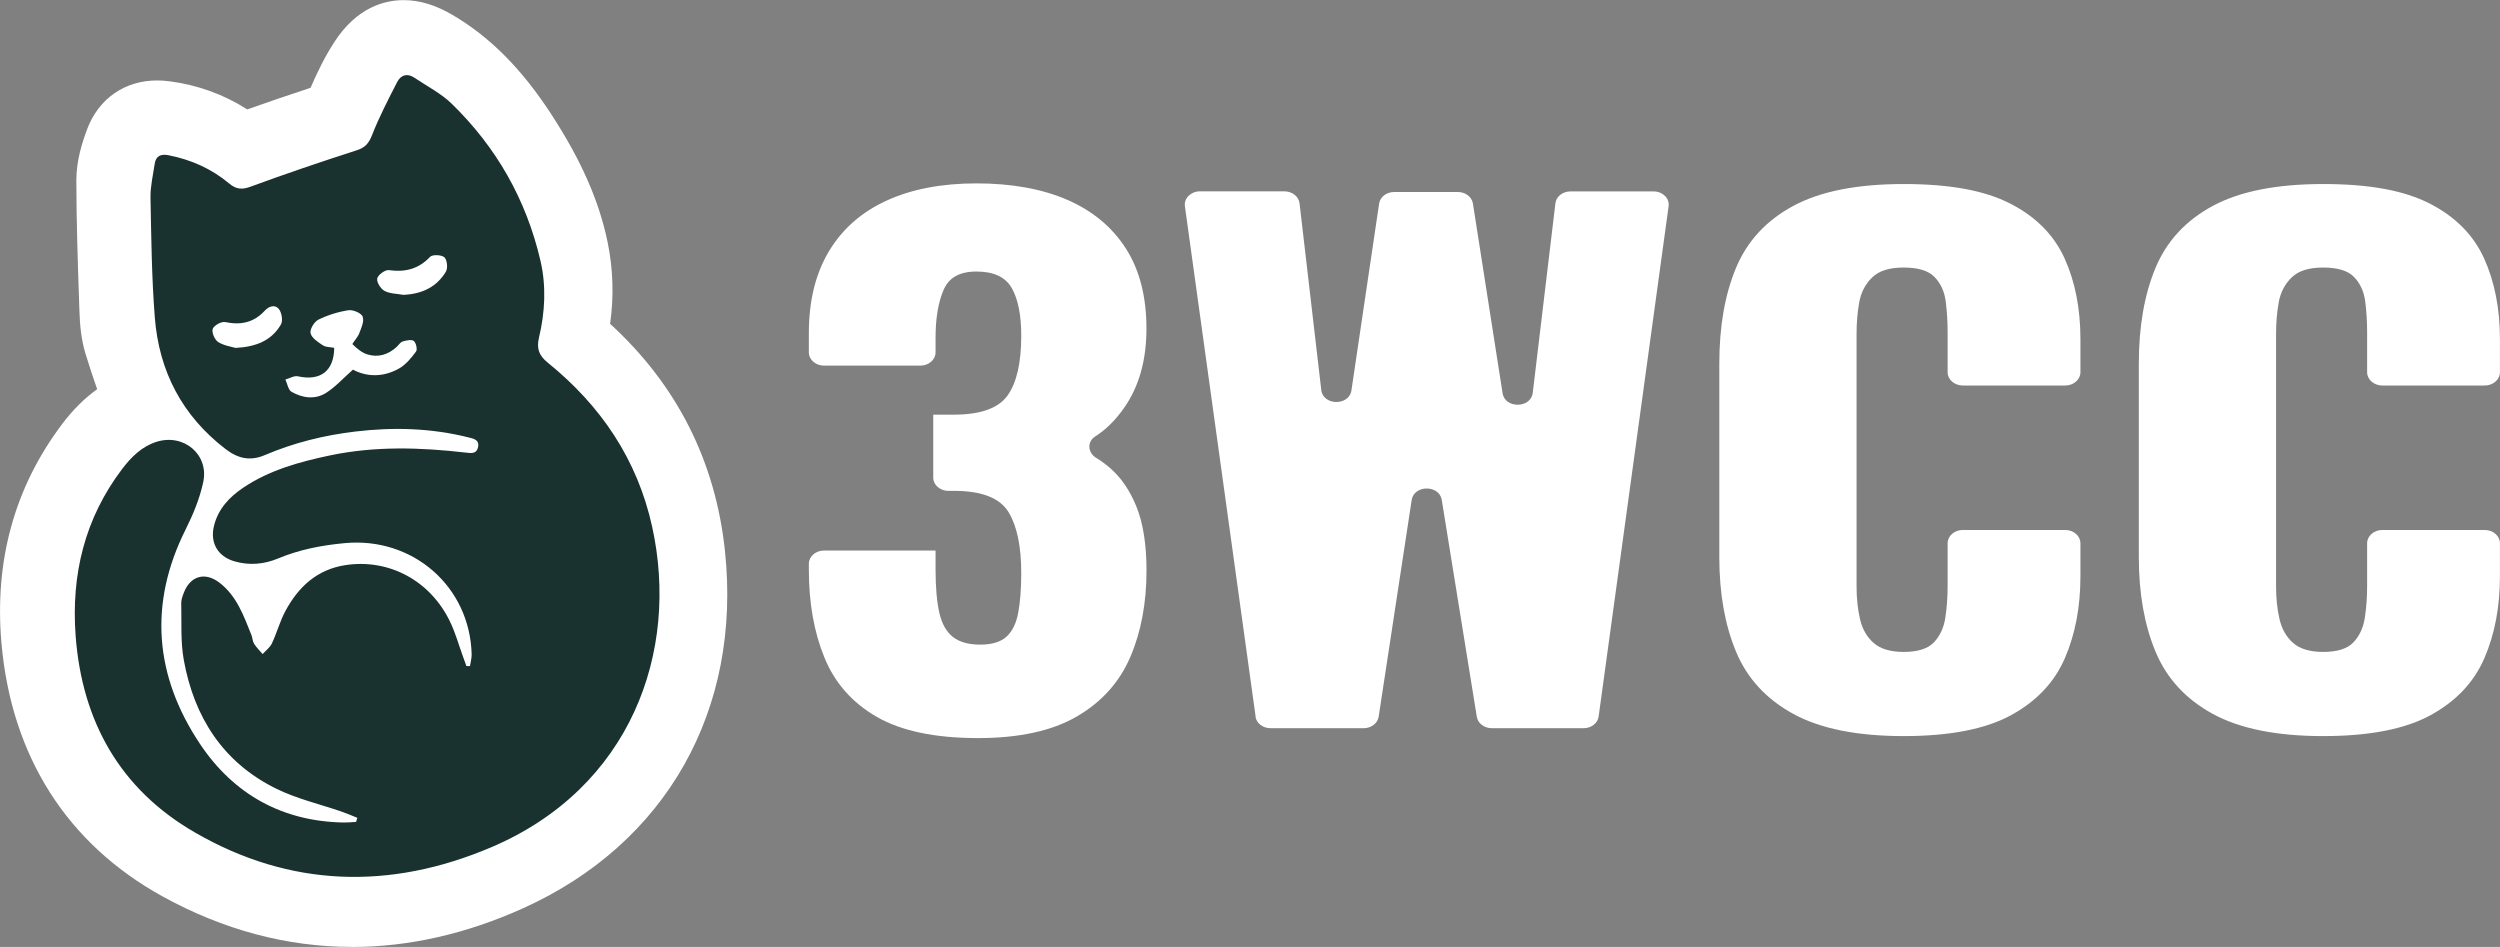 <?xml version="1.0" encoding="UTF-8"?>
<svg id="Layer_1" data-name="Layer 1" xmlns="http://www.w3.org/2000/svg" viewBox="0 0 377.23 142.88">
  <rect x="0" y="0" width="377.23" height="142.88" fill="#808080" stroke="none"/>
  <defs>
    <style>
      .cls-1 {
        fill: #fff;
      }

      .cls-1, .cls-2 {
        stroke-width: 0px;
      }

      .cls-2 {
        fill: #1a322f;
      }
    </style>
  </defs>
  <g>
    <path class="cls-1" d="m53.09,142.88c-9.77,0-19.38-2.56-28.56-7.62C10.13,127.33,1.72,114.12.22,97.04c-1.09-12.42,1.98-23.53,9.14-33.03,1.62-2.16,3.4-3.92,5.3-5.28-.61-1.76-1.21-3.55-1.76-5.36-.69-2.27-.85-4.51-.92-6.58l-.03-.93c-.21-6.09-.42-12.38-.43-18.63,0-3.01.88-5.73,1.64-7.76,1.73-4.59,5.67-7.33,10.54-7.33.62,0,1.26.04,1.92.13,4.23.56,8.15,1.98,11.69,4.24,2.94-1.04,6.18-2.16,9.55-3.26,1.03-2.37,2.14-4.68,3.62-6.95,3.38-5.19,7.54-6.28,10.43-6.28,2.4,0,4.81.73,7.37,2.23,5.71,3.36,10.48,8.17,15.01,15.15,4.44,6.86,7.11,12.93,8.39,19.12.84,4.08.97,8.22.38,12.34,10.07,9.21,15.9,20.73,17.33,34.27,2.54,23.99-8.83,44.14-30.42,53.9-8.61,3.89-17.31,5.86-25.87,5.86Zm-13.83-33.98c1.4,1.45,3.07,2.65,5.02,3.61,1.62.8,3.58,1.4,5.66,2.04,1.17.36,2.34.72,3.49,1.12.66.23,1.3.49,1.95.75l.64.26,6.02,2.39-1.66,5.33c3.45-.63,6.96-1.7,10.5-3.2,19.66-8.34,23.19-26.98,20.24-40.42-1.81-8.23-6.17-15.05-13.34-20.86-3.39-2.75-4.71-6.59-3.71-10.81.74-3.11.8-5.87.21-8.42-1.79-7.7-5.56-14.42-11.21-20-.31.67-.59,1.34-.85,2.01-1.29,3.29-3.48,5.39-6.7,6.43-5.73,1.85-10.9,3.62-15.8,5.41-1.3.48-2.53.71-3.75.71-2.3,0-4.44-.82-6.37-2.43-.09-.08-.19-.16-.29-.23.09,4.83.2,9.79.58,14.57.48,6.1,2.97,10.88,7.6,14.57,4.61-1.88,9.61-3.15,14.88-3.77,2.45-.29,4.87-.44,7.2-.44,4.27,0,8.44.5,12.37,1.48,5.61,1.37,7.34,5.93,6.61,9.6-.77,3.91-3.98,6.54-7.99,6.54-.62,0-1.14-.06-1.48-.1-3.39-.39-6.31-.58-8.99-.58-1.8,0-3.5.08-5.13.25,12.57.81,22.43,10.9,22.75,23.64.03,1.17-.16,2.15-.28,2.73l-.05.24-.94,5.79-5.87.17-5.54.09-2.19-6.06c-.22-.61-.43-1.22-.63-1.83-.35-1.05-.69-2.05-1.06-2.83-1.41-2.99-4.1-4.77-7.19-4.77-.41,0-.83.03-1.24.1-1.23.19-2.55.72-3.95,3.33-.24.45-.5,1.14-.77,1.87-.3.8-.64,1.72-1.09,2.67-.74,1.58-1.8,2.61-2.37,3.17l-.17.17-5.1,5.72Z"/>
    <path class="cls-1" d="m23.37,62.45c-1.3-3.79-2.65-7.42-3.77-11.12-.46-1.52-.57-3.18-.62-4.78-.22-6.44-.45-12.89-.45-19.33,0-1.76.56-3.6,1.19-5.28.87-2.3,2.56-3.06,4.99-2.74,3.91.52,7.43,1.99,10.53,4.39.85.66,1.48.56,2.38.23,4.3-1.53,8.62-3.04,12.97-4.43,1.1-.35,1.62-.85,2.08-1.92,1.07-2.52,2.19-5.07,3.68-7.36,2.27-3.49,4.8-3.94,8.39-1.83,5.38,3.16,9.34,7.78,12.68,12.93,3.35,5.17,6.15,10.62,7.41,16.73.85,4.14.79,8.28-.15,12.39-.21.92-.02,1.39.67,1.96,9.91,8.24,15.74,18.85,17.09,31.58,2.12,20.04-6.85,37.97-26.35,46.78-16.19,7.31-32.49,7.12-48.17-1.51-12.75-7.02-19.44-18.25-20.72-32.71-.91-10.35,1.45-19.84,7.76-28.21,2.22-2.94,4.95-5.18,8.43-5.76Zm30.07,60.74c-.06.2-.13.41-.19.61-.61.03-1.22.1-1.82.09-9.31-.14-16.66-4.27-21.72-11.84-6.84-10.23-7.81-21.13-2.18-32.38,1.13-2.25,2.12-4.66,2.65-7.11.92-4.2-2.95-7.42-7.06-6.11-2.24.72-3.81,2.31-5.18,4.11-5.64,7.45-7.69,15.92-7.01,25.13.96,12.93,6.7,23.17,17.98,29.69,14.4,8.33,29.49,8.71,44.68,2.27,21.13-8.96,28.48-29.55,24.34-48.37-2.23-10.17-7.75-18.3-15.77-24.79-1.31-1.06-1.7-2.1-1.31-3.77.91-3.83,1.12-7.74.22-11.61-2.14-9.21-6.65-17.13-13.41-23.7-1.61-1.56-3.71-2.62-5.6-3.9-1.09-.73-2.05-.43-2.61.65-1.34,2.62-2.71,5.25-3.78,7.98-.49,1.25-1.03,1.9-2.33,2.32-5.38,1.73-10.74,3.55-16.05,5.5-1.32.48-2.16.37-3.21-.51-2.64-2.21-5.71-3.57-9.09-4.24-1.19-.24-1.95.07-2.13,1.31-.25,1.69-.66,3.4-.63,5.1.12,6.03.18,12.07.65,18.07.64,8.11,4.12,14.82,10.68,19.85,1.88,1.44,3.72,1.85,5.92.91,4.38-1.87,8.96-3,13.69-3.56,5.73-.68,11.43-.52,17.05.89.73.18,1.66.34,1.44,1.45-.21,1.07-1.05.94-1.86.84-6.86-.79-13.71-1-20.51.43-4.59.97-9.11,2.21-13.07,4.87-2.07,1.39-3.74,3.16-4.39,5.67-.67,2.57.5,4.69,3.07,5.44,2.23.65,4.47.45,6.57-.43,3.21-1.34,6.54-1.98,9.98-2.31,10.32-1.01,18.98,6.51,19.24,16.78.01.58-.16,1.17-.25,1.76-.18,0-.36,0-.54,0-.17-.46-.33-.92-.5-1.38-.64-1.76-1.14-3.57-1.94-5.25-2.94-6.22-9.22-9.61-15.82-8.6-4.27.65-7.11,3.29-9.06,6.94-.83,1.54-1.28,3.28-2.03,4.87-.29.62-.92,1.08-1.4,1.61-.43-.51-.93-.98-1.28-1.54-.24-.38-.24-.9-.41-1.33-1.16-2.9-2.21-5.88-4.81-7.89-2.22-1.71-4.47-1.02-5.43,1.61-.18.48-.37,1.01-.35,1.51.07,2.85-.12,5.75.38,8.52,1.55,8.61,5.9,15.46,13.9,19.41,3.13,1.55,6.63,2.35,9.96,3.5.78.27,1.53.6,2.3.91Z"/>
    <path class="cls-1" d="m46.39,66.74c-2.15,0-4.35-.61-6.37-1.77-2.63-1.51-3.47-3.97-3.82-5.02l-.03-.08-3.45-7.33,6.68-1.87c-.37-3.83,2.2-7.52,5.08-8.94,2.04-1,4.31-1.71,6.57-2.06.4-.06.82-.09,1.24-.09,2.92,0,6.43,1.57,8.07,4.58.36-.04.71-.06,1.05-.06,2.27,0,3.87.87,4.82,1.59,3.04,2.34,4.48,7.57,1.67,11.33-1.15,1.53-2.61,3.26-4.74,4.47-2.21,1.25-4.66,1.9-7.1,1.9-.47,0-.93-.02-1.4-.07-.67.57-1.4,1.15-2.24,1.67-1.81,1.14-3.9,1.74-6.04,1.74Z"/>
    <path class="cls-1" d="m52.77,55.56c-1.51,1.34-2.66,2.63-4.06,3.51-1.65,1.04-3.55.78-5.2-.17-.5-.29-.63-1.22-.93-1.85.63-.18,1.32-.61,1.88-.49,3.38.75,5.46-.77,5.49-4.3-.56-.11-1.25-.07-1.72-.38-.73-.48-1.68-1.1-1.85-1.82-.14-.58.56-1.75,1.19-2.05,1.41-.69,2.98-1.18,4.54-1.42.69-.1,1.95.44,2.14.98.25.7-.22,1.72-.54,2.54-.23.61-1.09,1.52-1,1.61.63.62,1.39,1.27,2.22,1.53,1.64.52,3.17.05,4.45-1.13.3-.28.56-.72.92-.82.54-.16,1.32-.33,1.66-.07.34.27.57,1.28.34,1.59-.72.97-1.55,1.99-2.58,2.57-2.36,1.33-4.86,1.29-6.95.16Z"/>
    <path class="cls-1" d="m33.03,58.98l-.18-.04c-.9-.21-2.57-.61-4.22-1.68-2.9-1.87-5.05-6.21-3.6-10.23,1.33-3.68,5.28-5.67,8.32-5.67.47,0,.94.04,1.39.13,1.68-1.6,3.84-2.5,6.03-2.5,2.54,0,4.88,1.17,6.43,3.22,1.86,2.45,2.72,6.69.77,10.06-2.54,4.37-6.78,6.72-12.59,7.01l-1.25.06-1.1-.35Z"/>
    <path class="cls-1" d="m35.03,52.27c-.59-.18-1.73-.33-2.6-.89-.52-.34-1-1.46-.81-1.98.19-.52,1.31-1.14,1.88-1.02,2.35.49,4.32.08,5.96-1.71.65-.71,1.59-.99,2.16-.23.42.55.61,1.75.29,2.3-1.39,2.39-3.68,3.38-6.89,3.54Z"/>
    <path class="cls-1" d="m59.11,51.15c-.15-.03-.3-.04-.45-.06-1.01-.12-2.7-.32-4.43-1.25-2.93-1.57-5.55-5.45-4.62-9.57.84-3.71,4.65-6.73,8.5-6.73h.49l.56.07c.1.01.18.02.25.03,1.49-1.52,3.6-2.36,5.95-2.36,1.31,0,3.82.27,5.86,2.09,2.92,2.6,3.64,7.51,1.61,10.94-2.51,4.24-6.82,6.71-12.14,6.95l-.79.04-.8-.15Z"/>
    <path class="cls-1" d="m60.38,44.27c-.96-.18-2.03-.16-2.85-.6-.57-.31-1.21-1.33-1.09-1.87.12-.55,1.2-1.34,1.75-1.26,2.46.34,4.47-.15,6.22-2,.36-.38,1.73-.32,2.16.06.41.37.55,1.62.24,2.15-1.41,2.38-3.67,3.4-6.43,3.52Z"/>
  </g>
  <g>
    <path class="cls-1" d="m147.58,111.37c-6.49,0-11.58-1.07-15.28-3.2-3.7-2.13-6.34-5.12-7.9-8.95-1.57-3.83-2.35-8.25-2.35-13.25v-.9c0-1.1,1.03-2,2.29-2h16.83v2.9c0,2.67.19,4.83.57,6.5.38,1.67,1.07,2.88,2.06,3.65.99.77,2.37,1.15,4.12,1.15s3.07-.4,3.95-1.2c.88-.8,1.47-2,1.77-3.6.3-1.6.46-3.6.46-6,0-4-.63-7.05-1.89-9.15-1.26-2.1-3.87-3.18-7.84-3.25h-1.26c-1.26,0-2.29-.9-2.29-2v-9.5h3.09c4.04,0,6.75-.97,8.13-2.9,1.37-1.93,2.06-4.93,2.06-9,0-3.13-.48-5.53-1.43-7.2-.95-1.67-2.73-2.5-5.32-2.5s-4.18.93-4.98,2.8c-.8,1.87-1.2,4.27-1.2,7.2v2.2c0,1.1-1.03,2-2.29,2h-14.54c-1.26,0-2.29-.9-2.29-2v-2.9c0-4.87,1.01-8.98,3.03-12.35,2.02-3.37,4.92-5.92,8.7-7.65,3.78-1.73,8.3-2.6,13.57-2.6s9.92.83,13.74,2.5c3.81,1.67,6.75,4.12,8.81,7.35,2.06,3.23,3.09,7.25,3.09,12.05s-1.11,8.7-3.32,11.9c-1.31,1.89-2.78,3.35-4.4,4.38-1.26.79-1.15,2.44.11,3.22.72.44,1.4.94,2.06,1.5,1.72,1.47,3.07,3.45,4.07,5.95.99,2.5,1.49,5.68,1.49,9.55,0,4.93-.82,9.3-2.46,13.1-1.64,3.8-4.33,6.78-8.07,8.95-3.74,2.17-8.7,3.25-14.88,3.25Z"/>
    <path class="cls-1" d="m189.46,108.11l-10.67-77c-.16-1.19.9-2.24,2.27-2.24h12.75c1.17,0,2.16.78,2.28,1.8l3.28,28.19c.28,2.36,4.2,2.41,4.55.05l4.18-28.2c.15-1,1.12-1.74,2.27-1.74h9.61c1.14,0,2.11.74,2.27,1.73l4.48,28.64c.37,2.34,4.26,2.29,4.55-.06l3.42-28.61c.12-1.02,1.1-1.79,2.28-1.79h12.53c1.37,0,2.44,1.05,2.27,2.24l-10.56,77c-.14,1.01-1.11,1.76-2.27,1.76h-13.84c-1.14,0-2.11-.73-2.27-1.72l-5.29-32.73c-.37-2.3-4.19-2.29-4.54.02l-4.98,32.69c-.15.99-1.12,1.74-2.27,1.74h-14.05c-1.16,0-2.13-.76-2.27-1.76Z"/>
    <path class="cls-1" d="m287.25,111.07c-7.02,0-12.58-1.12-16.66-3.35-4.08-2.23-6.97-5.37-8.64-9.4-1.68-4.03-2.52-8.78-2.52-14.25v-29.2c0-5.6.84-10.42,2.52-14.45,1.68-4.03,4.56-7.15,8.64-9.35,4.08-2.2,9.63-3.3,16.66-3.3s12.23.98,16.08,2.95c3.85,1.97,6.58,4.72,8.19,8.25,1.6,3.53,2.4,7.6,2.4,12.2v5c0,1.1-1.03,2-2.29,2h-15.46c-1.26,0-2.29-.9-2.29-2v-6.1c0-1.6-.1-3.13-.29-4.6-.19-1.47-.74-2.68-1.66-3.65-.92-.97-2.48-1.45-4.69-1.45s-3.72.5-4.75,1.5c-1.03,1-1.68,2.25-1.95,3.75-.27,1.5-.4,3.08-.4,4.75v38.1c0,1.8.17,3.45.52,4.95s1.03,2.7,2.06,3.6,2.54,1.35,4.52,1.35c2.14,0,3.66-.48,4.58-1.45.92-.97,1.49-2.22,1.72-3.75.23-1.53.34-3.1.34-4.7v-6.5c0-1.1,1.03-2,2.29-2h15.46c1.26,0,2.29.9,2.29,2v5c0,4.6-.78,8.72-2.35,12.35-1.57,3.63-4.28,6.5-8.13,8.6-3.85,2.1-9.25,3.15-16.2,3.15Z"/>
    <path class="cls-1" d="m350.55,111.07c-7.02,0-12.58-1.12-16.66-3.35-4.08-2.23-6.97-5.37-8.64-9.4-1.68-4.03-2.52-8.78-2.52-14.25v-29.2c0-5.6.84-10.42,2.52-14.45,1.68-4.03,4.56-7.15,8.64-9.35,4.08-2.2,9.63-3.3,16.66-3.3s12.23.98,16.08,2.95c3.85,1.97,6.58,4.72,8.19,8.25,1.6,3.53,2.4,7.6,2.4,12.2v5c0,1.1-1.03,2-2.29,2h-15.46c-1.26,0-2.29-.9-2.29-2v-6.1c0-1.6-.1-3.13-.29-4.6-.19-1.47-.74-2.68-1.66-3.65-.92-.97-2.48-1.45-4.69-1.45s-3.72.5-4.75,1.5c-1.03,1-1.68,2.25-1.95,3.75-.27,1.5-.4,3.08-.4,4.75v38.1c0,1.8.17,3.45.52,4.95s1.03,2.7,2.06,3.6,2.54,1.35,4.52,1.35c2.14,0,3.66-.48,4.58-1.45.92-.97,1.49-2.22,1.72-3.75.23-1.53.34-3.1.34-4.7v-6.5c0-1.1,1.03-2,2.29-2h15.46c1.26,0,2.29.9,2.29,2v5c0,4.6-.78,8.72-2.35,12.35-1.57,3.63-4.28,6.5-8.13,8.6-3.85,2.1-9.25,3.15-16.2,3.15Z"/>
  </g>
  <path class="cls-2" d="m58.17,11.4l-4.34,8.94-11.49,5.62-6.64.26-11.74-4.85s-1.53,2.55-2.04,3.32-1.02,10.72-1.02,10.72c0,0,.26,10.98.26,11.74s3.57,11.49,3.57,11.49l4.34,6.64-6.64,1.02s-6.64,5.11-7.4,5.87-5.36,14.55-5.36,14.55v8.68c0,2.3,2.3,13.02,2.81,13.79s4.85,9.96,6.64,10.72,17.11,10.98,17.11,10.98l19.91,3.83s23.49-6.38,24.26-7.4,10.47-10.72,12.77-12.26,8.17-16.09,8.17-16.09l-1.02-21.45-6.89-15.32-11.49-9.96,2.3-10.21-6.89-18.13-10.72-12-5.87-2.81-2.55,2.3Z"/>
  <path class="cls-1" d="m23.85,62.67c-1.3-3.79-2.65-7.42-3.77-11.12-.46-1.52-.57-3.18-.62-4.78-.22-6.44-.45-12.89-.45-19.33,0-1.76.56-3.6,1.19-5.28.87-2.3,2.56-3.06,4.99-2.74,3.91.52,7.43,1.99,10.53,4.39.85.66,1.48.56,2.38.23,4.3-1.53,8.62-3.04,12.97-4.43,1.1-.35,1.62-.85,2.08-1.92,1.07-2.52,2.19-5.07,3.68-7.36,2.27-3.49,4.8-3.94,8.39-1.83,5.38,3.16,9.34,7.78,12.68,12.93,3.35,5.17,6.15,10.62,7.41,16.73.85,4.14.79,8.28-.15,12.39-.21.92-.02,1.39.67,1.96,9.91,8.24,15.74,18.85,17.09,31.58,2.12,20.04-6.85,37.97-26.35,46.78-16.19,7.31-32.49,7.12-48.17-1.51-12.75-7.02-19.44-18.25-20.72-32.71-.91-10.35,1.45-19.84,7.76-28.21,2.22-2.94,4.95-5.18,8.43-5.76Zm30.07,60.74c-.06.2-.13.41-.19.61-.61.03-1.22.1-1.82.09-9.31-.14-16.66-4.27-21.72-11.84-6.84-10.23-7.81-21.13-2.18-32.38,1.13-2.25,2.12-4.66,2.65-7.11.92-4.2-2.95-7.42-7.06-6.11-2.24.72-3.81,2.31-5.18,4.11-5.64,7.45-7.69,15.92-7.01,25.13.96,12.93,6.7,23.17,17.98,29.69,14.4,8.33,29.49,8.71,44.68,2.27,21.13-8.96,28.48-29.55,24.34-48.37-2.23-10.17-7.75-18.3-15.77-24.79-1.31-1.06-1.7-2.1-1.31-3.77.91-3.83,1.12-7.74.22-11.61-2.14-9.21-6.65-17.13-13.41-23.7-1.61-1.56-3.71-2.62-5.6-3.9-1.09-.73-2.05-.43-2.61.65-1.34,2.62-2.71,5.25-3.78,7.98-.49,1.25-1.03,1.9-2.33,2.32-5.38,1.73-10.74,3.55-16.05,5.5-1.32.48-2.16.37-3.21-.51-2.64-2.21-5.71-3.57-9.09-4.24-1.19-.24-1.95.07-2.13,1.31-.25,1.69-.66,3.4-.63,5.1.12,6.03.18,12.07.65,18.07.64,8.11,4.12,14.82,10.68,19.85,1.88,1.44,3.72,1.85,5.92.91,4.38-1.87,8.96-3,13.69-3.56,5.73-.68,11.43-.52,17.05.89.73.18,1.66.34,1.44,1.45-.21,1.07-1.05.94-1.86.84-6.86-.79-13.71-1-20.51.43-4.59.97-9.11,2.21-13.07,4.87-2.07,1.39-3.74,3.16-4.39,5.67-.67,2.57.5,4.69,3.07,5.44,2.23.65,4.47.45,6.57-.43,3.21-1.34,6.54-1.98,9.98-2.31,10.32-1.01,18.98,6.51,19.24,16.78.01.58-.16,1.17-.25,1.76-.18,0-.36,0-.54,0-.17-.46-.33-.92-.5-1.38-.64-1.76-1.14-3.57-1.94-5.25-2.94-6.22-9.22-9.61-15.82-8.6-4.27.65-7.11,3.29-9.06,6.94-.83,1.54-1.28,3.28-2.03,4.87-.29.62-.92,1.08-1.4,1.61-.43-.51-.93-.98-1.28-1.54-.24-.38-.24-.9-.41-1.33-1.16-2.9-2.21-5.88-4.81-7.89-2.22-1.71-4.47-1.02-5.43,1.61-.18.48-.37,1.01-.35,1.51.07,2.85-.12,5.75.38,8.52,1.55,8.61,5.9,15.46,13.9,19.41,3.13,1.55,6.63,2.35,9.96,3.5.78.27,1.53.6,2.3.91Z"/>
  <path class="cls-1" d="m53.25,55.78c-1.51,1.34-2.66,2.63-4.06,3.51-1.65,1.04-3.55.78-5.2-.17-.5-.29-.63-1.22-.93-1.85.63-.18,1.32-.61,1.88-.49,3.38.75,5.46-.77,5.49-4.3-.56-.11-1.25-.07-1.72-.38-.73-.48-1.68-1.1-1.85-1.82-.14-.58.56-1.75,1.19-2.05,1.41-.69,2.98-1.18,4.54-1.42.69-.1,1.95.44,2.14.98.25.7-.22,1.72-.54,2.54-.23.61-1.09,1.52-1,1.61.63.62,1.39,1.27,2.22,1.53,1.64.52,3.17.05,4.45-1.13.3-.28.56-.72.92-.82.54-.16,1.32-.33,1.66-.07.34.27.57,1.28.34,1.59-.72.97-1.55,1.99-2.58,2.57-2.36,1.33-4.86,1.29-6.95.16Z"/>
  <path class="cls-1" d="m35.51,52.49c-.59-.18-1.73-.33-2.6-.89-.52-.34-1-1.46-.81-1.98.19-.52,1.31-1.14,1.88-1.02,2.35.49,4.32.08,5.96-1.71.65-.71,1.59-.99,2.16-.23.42.55.61,1.75.29,2.3-1.39,2.39-3.68,3.38-6.89,3.54Z"/>
  <path class="cls-1" d="m60.86,44.49c-.96-.18-2.03-.16-2.85-.6-.57-.31-1.21-1.33-1.09-1.87.12-.55,1.2-1.34,1.75-1.26,2.46.34,4.47-.15,6.22-2,.36-.38,1.73-.32,2.16.06.41.37.55,1.62.24,2.15-1.41,2.38-3.67,3.4-6.43,3.52Z"/>
</svg>